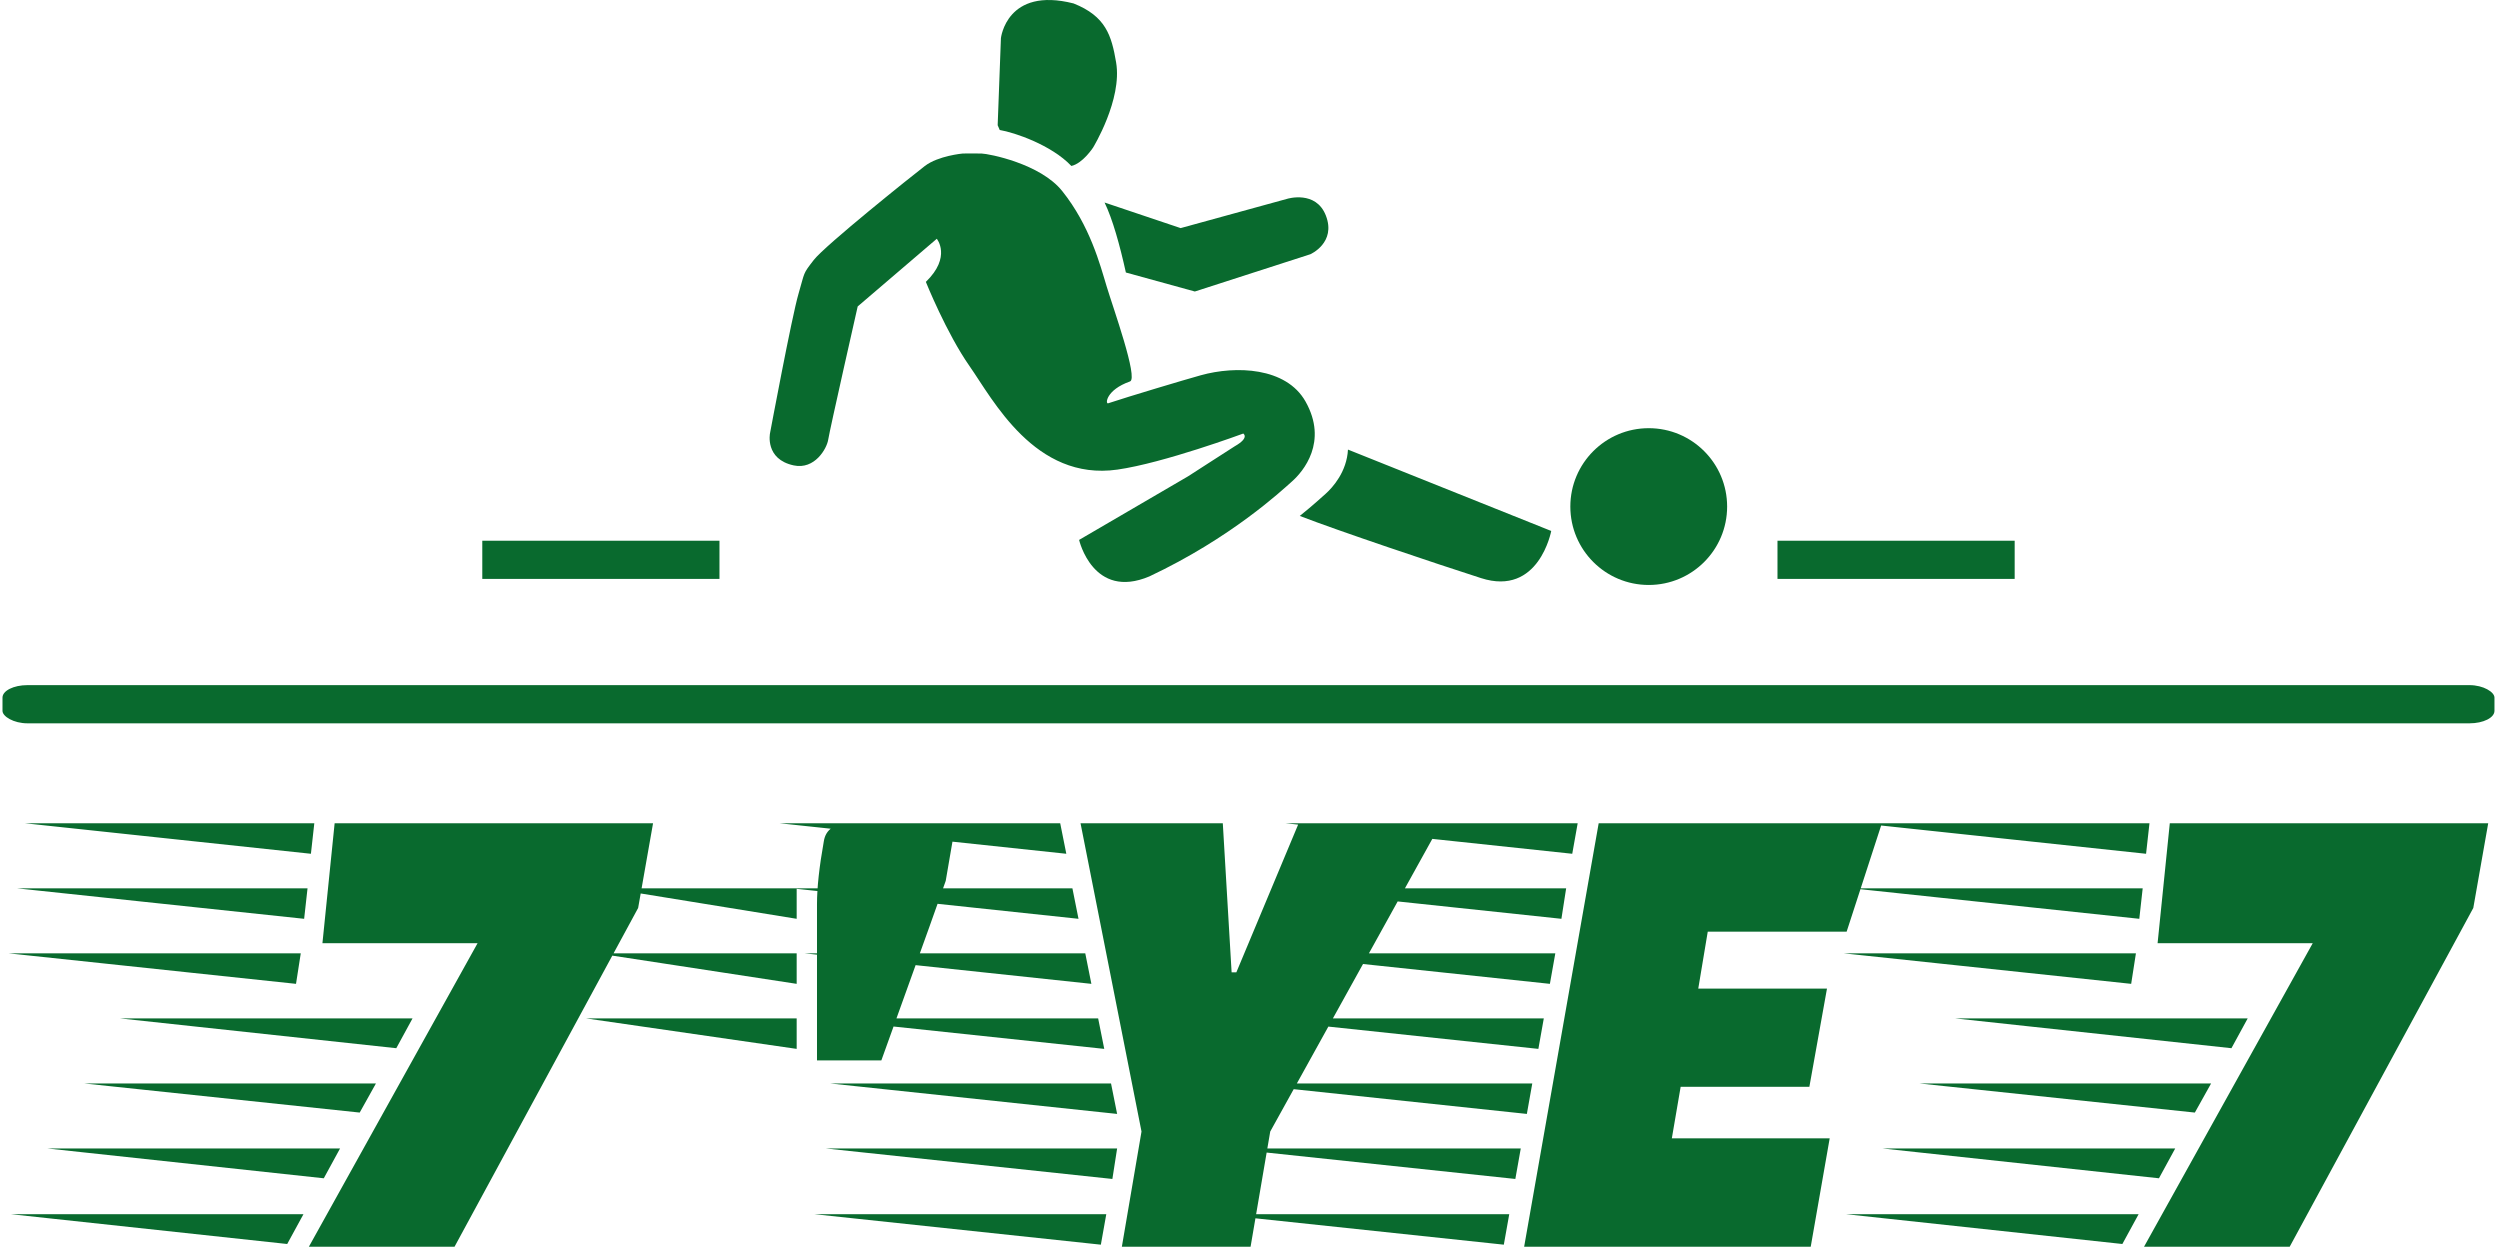 <svg xmlns="http://www.w3.org/2000/svg" version="1.1" xmlns:xlink="http://www.w3.org/1999/xlink" xmlns:svgjs="http://svgjs.dev/svgjs" width="1000" height="499" viewBox="0 0 1000 499"><g transform="matrix(1,0,0,1,-0.606,-0.159)"><svg viewBox="0 0 396 198" data-background-color="#ffffff" preserveAspectRatio="xMidYMid meet" height="499" width="1000" xmlns="http://www.w3.org/2000/svg" xmlns:xlink="http://www.w3.org/1999/xlink"><g id="tight-bounds" transform="matrix(1,0,0,1,0.24,0.063)"><svg viewBox="0 0 395.52 197.874" height="197.874" width="395.52"><g><svg viewBox="0 0 395.52 197.874" height="197.874" width="395.52"><g><svg viewBox="0 0 397.498 198.863" height="197.874" width="395.52"><g><rect width="397.498" height="6.091" x="0" y="109.286" fill="#096a2e" opacity="1" stroke-width="0" stroke="transparent" fill-opacity="1" class="rect-o-0" data-fill-palette-color="secondary" rx="1%" id="o-0" data-palette-color="#096a2e"></rect></g><g transform="matrix(1,0,0,1,0.989,131.322)"><svg viewBox="0 0 395.52 67.541" height="67.541" width="395.52"><g id="textblocktransform"><svg viewBox="0 0 395.52 67.541" height="67.541" width="395.52" id="textblock"><g><svg viewBox="0 0 395.52 67.541" height="67.541" width="395.52"><g transform="matrix(1,0,0,1,0,0)"><svg width="395.52" viewBox="-12.5 -31.25 182.99 31.25" height="67.541" data-palette-color="#096a2e"><path d="M9.05-21.65L8.7-19.4-12.5-21.65 9.05-21.65ZM9.55-26.45L9.3-24.2-11.9-26.45 9.55-26.45ZM10.05-31.25L9.8-29-11.3-31.25 10.05-31.25ZM-12.35-2.4L9.25-2.4 8.05-0.2-12.35-2.4ZM16.1-14.65L-4.3-16.85 17.3-16.85 16.1-14.65ZM10.75-5.05L-9.65-7.25 11.95-7.25 10.75-5.05ZM14.6-12.05L13.4-9.9-6.95-12.05 14.6-12.05ZM35.05-31.25L33.95-25 20.4 0 9.65 0 22.1-22.4 10.65-22.4 11.55-31.25 35.05-31.25ZM30.1-16.85L45.65-16.85 45.65-14.6 30.1-16.85ZM30.95-21.65L45.65-21.65 45.65-19.4 30.95-21.65ZM31.8-26.45L45.65-26.45 45.65-24.2 31.8-26.45ZM57.2-30.2L57.2-30.2 56.65-27Q56.6-26.8 51.9-13.75L51.9-13.75 47.15-13.75 47.15-25.3Q47.15-27.1 47.65-29.9L47.65-29.9Q47.85-31.25 49.65-31.25L49.65-31.25 55.65-31.25Q57.2-31.25 57.2-30.2ZM68.5-2.4L68.1-0.15 46.95-2.4 68.5-2.4ZM69.3-7.25L68.95-5 47.8-7.25 69.3-7.25ZM68.85-12.05L69.3-9.8 48.1-12.05 68.85-12.05ZM67.9-16.85L68.35-14.6 47.15-16.85 67.9-16.85ZM45.3-26.45L66-26.45 66.45-24.2 45.3-26.45ZM46.25-21.65L66.95-21.65 67.4-19.4 46.25-21.65ZM65.1-31.25L65.55-29 44.4-31.25 65.1-31.25ZM66.6-31.25L77.1-31.25 77.75-20.25 78.1-20.25 82.7-31.25 93.2-31.25 80.6-8.5 79.15 0 69.65 0 71.1-8.5 66.6-31.25ZM121.69-19.05L120.39-11.8 110.89-11.8 110.24-8 121.89-8 120.49 0 99.34 0 104.84-31.25 125.74-31.25 123.14-23.25 112.89-23.25 112.19-19.05 121.69-19.05ZM98.24-2.4L97.84-0.15 76.64-2.4 98.24-2.4ZM99.94-12.05L99.54-9.8 78.34-12.05 99.94-12.05ZM100.79-16.85L100.39-14.6 79.19-16.85 100.79-16.85ZM101.64-21.65L101.24-19.4 80.04-21.65 101.64-21.65ZM102.44-26.45L102.09-24.2 80.89-26.45 102.44-26.45ZM99.09-7.25L98.69-5 77.49-7.25 99.09-7.25ZM103.29-31.25L102.89-29 81.74-31.25 103.29-31.25ZM144.49-21.65L144.14-19.4 122.94-21.65 144.49-21.65ZM144.99-26.45L144.74-24.2 123.54-26.45 144.99-26.45ZM145.49-31.25L145.24-29 124.14-31.25 145.49-31.25ZM123.09-2.4L144.69-2.4 143.49-0.2 123.09-2.4ZM151.54-14.65L131.14-16.85 152.74-16.85 151.54-14.65ZM146.19-5.05L125.79-7.25 147.39-7.25 146.19-5.05ZM150.04-12.05L148.84-9.9 128.49-12.05 150.04-12.05ZM170.49-31.25L169.39-25 155.84 0 145.09 0 157.54-22.4 146.09-22.4 146.99-31.25 170.49-31.25Z" opacity="1" transform="matrix(1,0,0,1,0,0)" fill="#096a2e" class="undefined-text-0" data-fill-palette-color="primary" id="text-0"></path></svg></g></svg></g></svg></g></svg></g><g transform="matrix(1,0,0,1,114.366,0)"><svg viewBox="0 0 168.765 93.342" height="93.342" width="168.765"><g><svg xmlns="http://www.w3.org/2000/svg" xmlns:xlink="http://www.w3.org/1999/xlink" version="1.1" x="8" y="0" viewBox="10.294 25.739 79.409 48.52" enable-background="new 0 0 100 100" xml:space="preserve" height="93.342" width="152.765" class="icon-icon-0" data-fill-palette-color="accent" id="icon-0"><g fill="#096a2e" data-fill-palette-color="accent"><circle fill="#096a2e" cx="83.186" cy="67.742" r="6.5" data-fill-palette-color="accent"></circle><path fill="#096a2e" d="M26.301 38.469c0 0-2.021 0.18-3.136 1.033-1.019 0.78-8.275 6.585-9.211 7.794-0.936 1.211-0.717 0.935-1.266 2.806-0.55 1.87-2.362 11.562-2.362 11.562s-0.443 2.148 1.965 2.664c1.738 0.373 2.743-1.389 2.859-2.127 0.142-0.896 2.446-11.053 2.446-11.053l6.559-5.611c0 0 1.238 1.502-0.907 3.575 0 0 1.703 4.245 3.63 6.995 1.926 2.75 5.412 9.543 12.251 8.57 3.84-0.547 10.437-2.99 10.437-2.99s0.552 0.34-0.702 1.052c-0.206 0.115-3.637 2.355-3.876 2.495-3.089 1.795-9.034 5.272-9.034 5.272s1.154 5.006 5.831 3.025c6.766-3.19 10.944-7.091 11.84-7.89 0.892-0.797 2.998-3.254 1.101-6.613-1.609-2.847-5.778-2.982-8.681-2.174-1.39 0.387-6 1.765-7.683 2.325-0.244 0.082-0.193-1.104 1.814-1.813 0.701-0.249-1.402-6.106-1.938-7.88-0.537-1.773-1.375-5.02-3.687-7.909-1.815-2.271-6.077-3.089-6.683-3.108C27.263 38.45 26.301 38.469 26.301 38.469z" data-fill-palette-color="accent"></path><path fill="#096a2e" d="M35.312 39.5c0.949-0.212 1.802-1.526 1.802-1.526s2.434-3.976 1.91-7.055c-0.379-2.24-0.859-3.837-3.531-4.896-5.552-1.409-6.021 2.882-6.021 2.882l-0.269 7.217 0.17 0.395C30.596 36.723 33.656 37.756 35.312 39.5z" data-fill-palette-color="accent"></path><path fill="#096a2e" d="M58.248 63.017c-0.095 1.827-1.253 3.13-1.858 3.67-0.314 0.279-1.042 0.949-2.138 1.831 3.21 1.242 11.221 3.931 15.028 5.155 4.809 1.547 5.821-3.909 5.821-3.909L58.248 63.017z" data-fill-palette-color="accent"></path><path fill="#096a2e" d="M39.833 48.334l5.718 1.575 9.581-3.091c0 0 2.162-0.951 1.281-3.211-0.825-2.113-3.194-1.386-3.194-1.386l-8.846 2.431-6.307-2.121C38.731 43.902 39.33 46.058 39.833 48.334z" data-fill-palette-color="accent"></path></g></svg></g></svg></g><g><rect width="37.833" height="6.091" y="86.251" x="283.131" fill="#096a2e" data-fill-palette-color="secondary"></rect><rect width="37.833" height="6.091" y="86.251" x="76.533" fill="#096a2e" data-fill-palette-color="secondary"></rect></g></svg></g></svg></g><defs></defs></svg><rect width="395.52" height="197.874" fill="none" stroke="none" visibility="hidden"></rect></g></svg></g></svg>